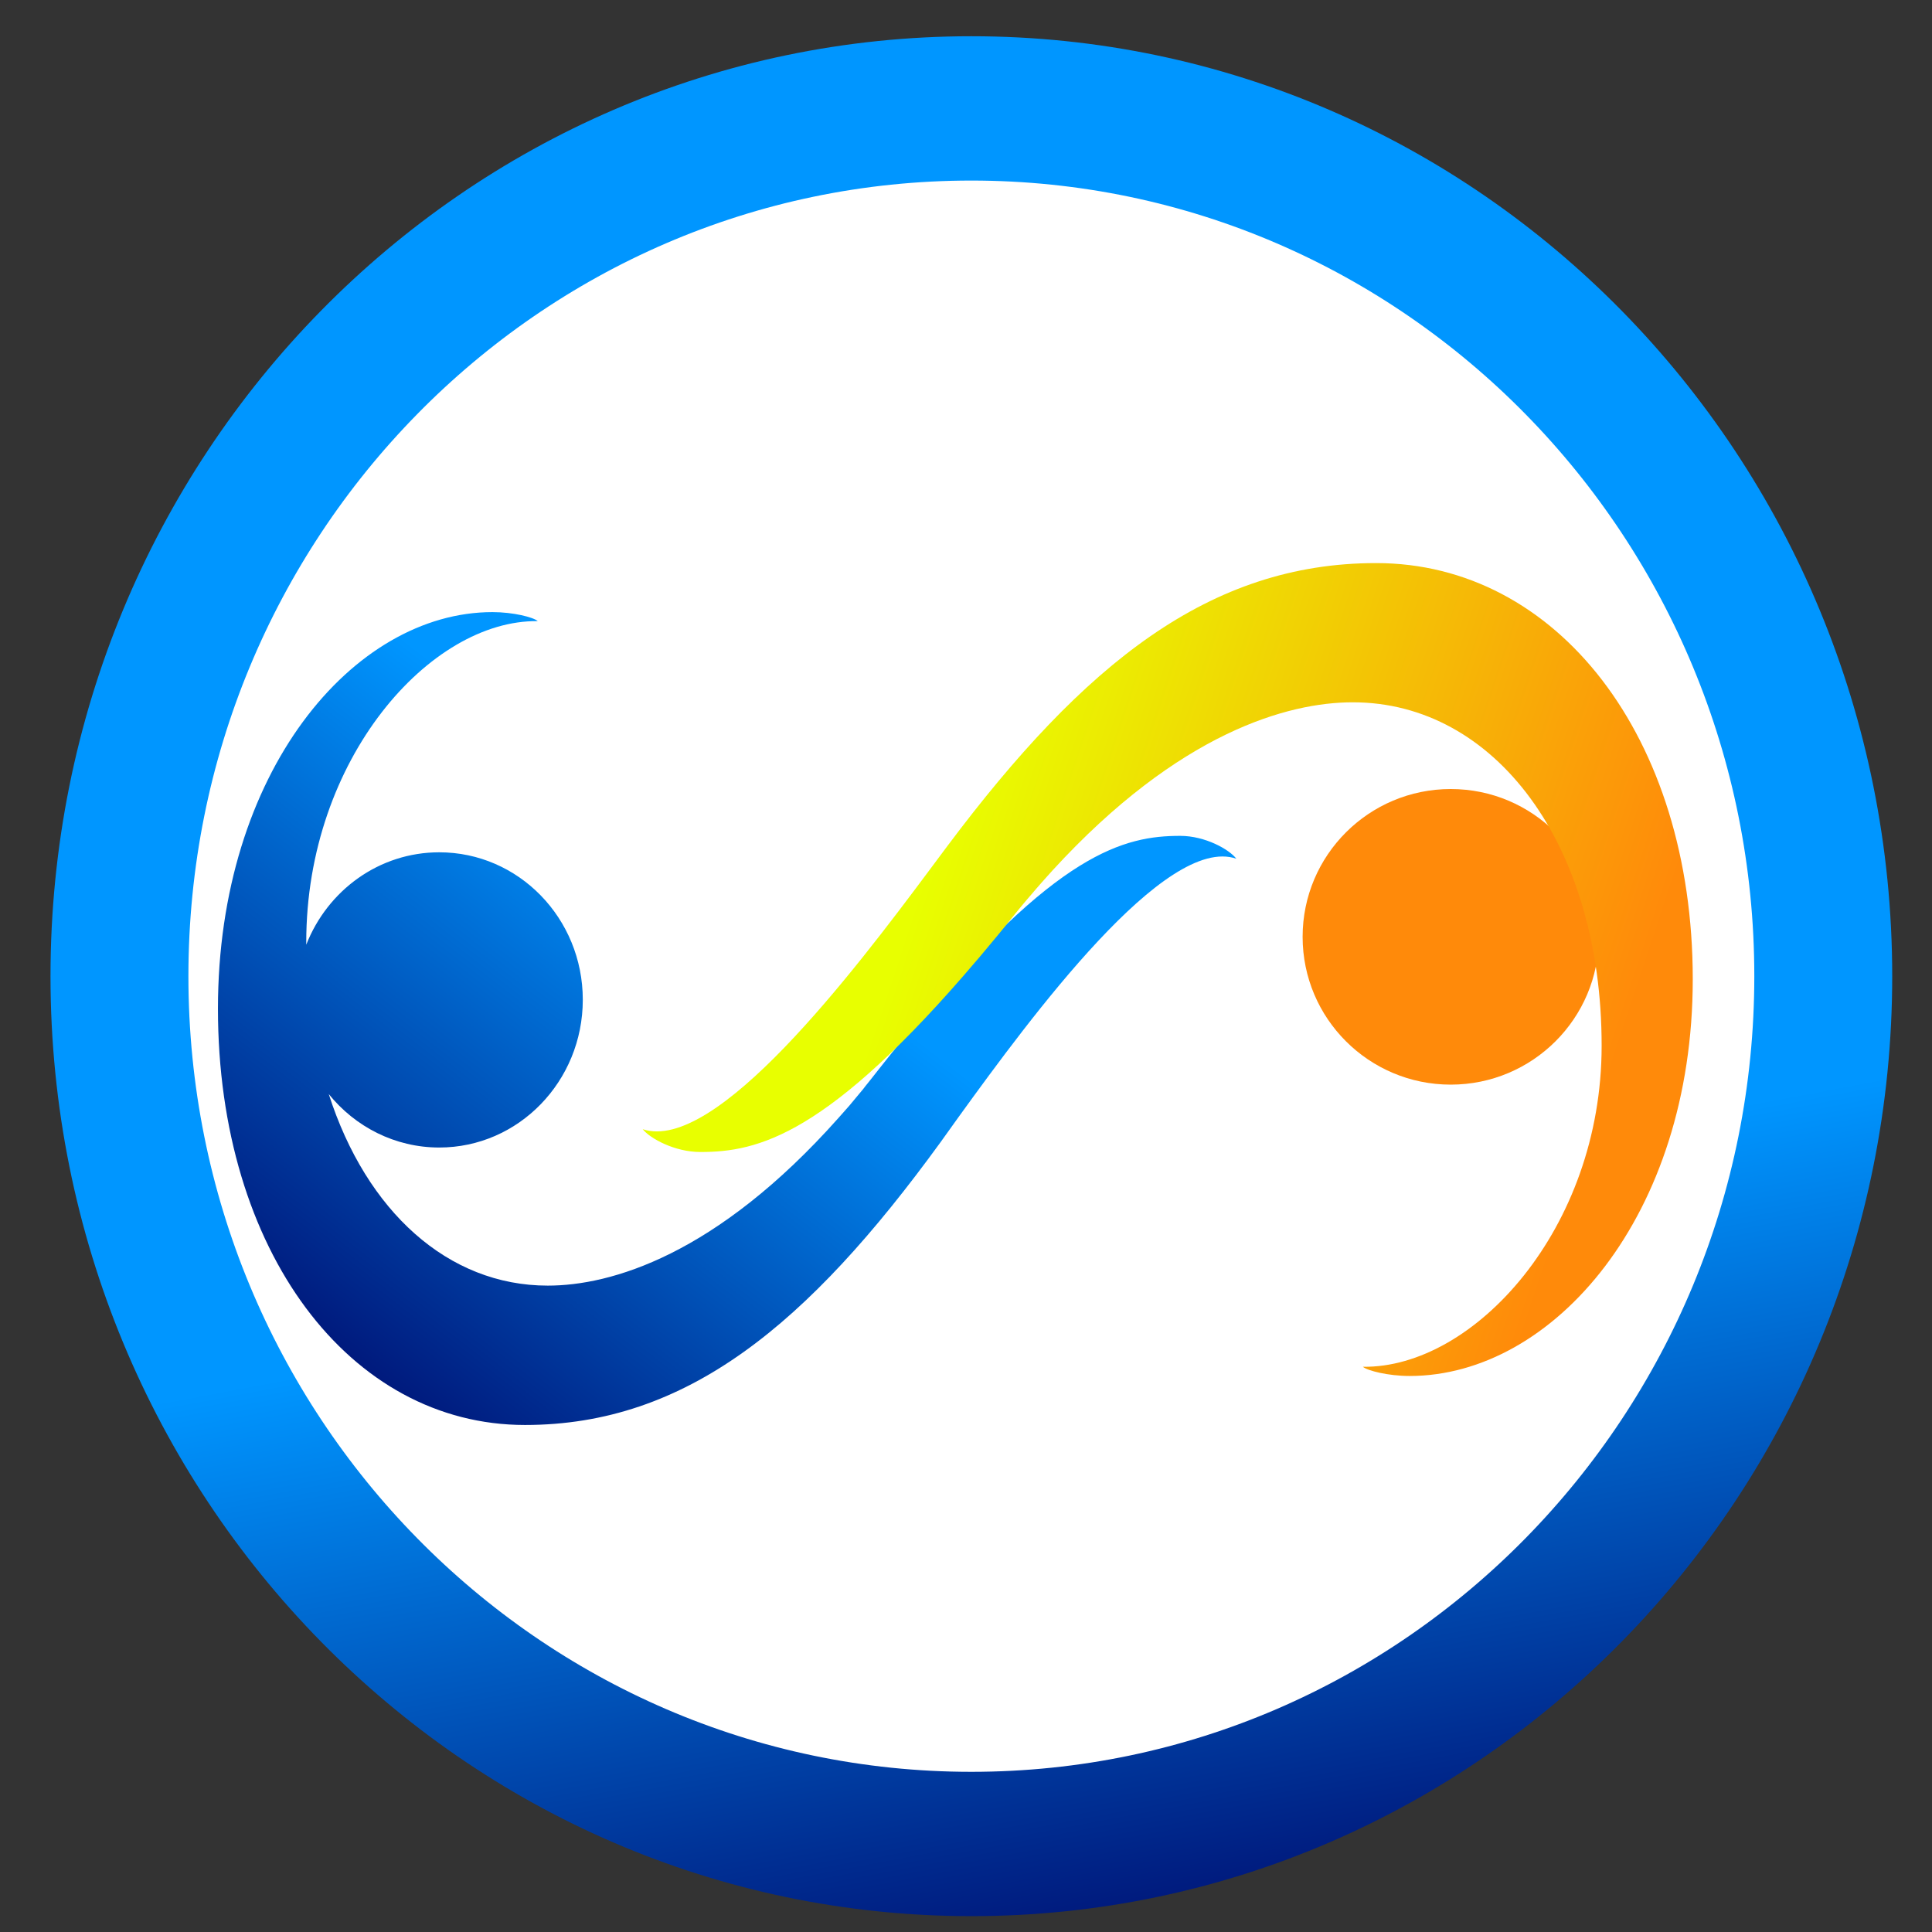 <?xml version="1.0" encoding="UTF-8" standalone="no"?>
<svg
   xmlns:dc="http://purl.org/dc/elements/1.1/"
   xmlns:cc="http://creativecommons.org/ns#"
   xmlns:rdf="http://www.w3.org/1999/02/22-rdf-syntax-ns#"
   xmlns:svg="http://www.w3.org/2000/svg"
   xmlns="http://www.w3.org/2000/svg"
   xmlns:xlink="http://www.w3.org/1999/xlink"
   xmlns:sodipodi="http://sodipodi.sourceforge.net/DTD/sodipodi-0.dtd"
   xmlns:inkscape="http://www.inkscape.org/namespaces/inkscape"
   width="48"
   version="1.0"
   height="48"
   id="svg2"
   inkscape:version="0.48.5 r10040"
   sodipodi:docname="debian-swirl.svg">
  <rect width="100%" height="100%" fill="#333333" stroke="none"/>
  <defs
     id="defs20">
    <linearGradient
       y2="168.956"
       x2="243.964"
       y1="143.19"
       x1="173.324"
       gradientTransform="matrix(0.341,0,0,0.352,34.02,40.2)"
       gradientUnits="userSpaceOnUse"
       id="linearGradient4232"
       xlink:href="#linearGradient3845"
       inkscape:collect="always" />
    <linearGradient
       y2="168.956"
       x2="243.964"
       y1="143.19"
       x1="173.324"
       gradientUnits="userSpaceOnUse"
       id="linearGradient4230"
       xlink:href="#linearGradient3845"
       inkscape:collect="always" />
    <linearGradient
       y2="168.956"
       x2="243.964"
       y1="143.19"
       x1="173.324"
       gradientUnits="userSpaceOnUse"
       id="linearGradient4228"
       xlink:href="#linearGradient3845"
       inkscape:collect="always" />
    <linearGradient
       y2="318.407"
       x2="190.868"
       y1="263.187"
       x1="234.086"
       gradientTransform="matrix(0.376,0,0,0.352,-2.54,-1.676)"
       gradientUnits="userSpaceOnUse"
       id="linearGradient4226"
       xlink:href="#linearGradient3893-5-7"
       inkscape:collect="always" />
    <linearGradient
       y2="213.579"
       x2="-34.196"
       y1="142.317"
       x1="-47.001"
       gradientUnits="userSpaceOnUse"
       id="linearGradient4224"
       xlink:href="#linearGradient3893-5-7"
       inkscape:collect="always" />
    <linearGradient
       gradientTransform="matrix(0.341,0,0,0.352,34.02,40.2)"
       y2="168.956"
       x2="243.964"
       y1="143.19"
       x1="173.324"
       gradientUnits="userSpaceOnUse"
       id="linearGradient4207"
       xlink:href="#linearGradient3845"
       inkscape:collect="always" />
    <linearGradient
       y2="168.956"
       x2="243.964"
       y1="143.19"
       x1="173.324"
       gradientUnits="userSpaceOnUse"
       id="linearGradient4204"
       xlink:href="#linearGradient3845"
       inkscape:collect="always" />
    <linearGradient
       y2="168.956"
       x2="243.964"
       y1="143.19"
       x1="173.324"
       gradientUnits="userSpaceOnUse"
       id="linearGradient4202"
       xlink:href="#linearGradient3845"
       inkscape:collect="always" />
    <linearGradient
       y2="168.956"
       x2="243.964"
       y1="143.19"
       x1="173.324"
       gradientUnits="userSpaceOnUse"
       id="linearGradient4200"
       xlink:href="#linearGradient3845"
       inkscape:collect="always" />
    <linearGradient
       y2="168.956"
       x2="243.964"
       y1="143.19"
       x1="173.324"
       gradientUnits="userSpaceOnUse"
       id="linearGradient4198"
       xlink:href="#linearGradient3845"
       inkscape:collect="always" />
    <linearGradient
       y2="318.407"
       x2="190.868"
       y1="263.187"
       x1="234.086"
       gradientTransform="matrix(0.376,0,0,0.352,-2.54,-1.676)"
       gradientUnits="userSpaceOnUse"
       id="linearGradient4194"
       xlink:href="#linearGradient3893-5-7"
       inkscape:collect="always" />
    <linearGradient
       y2="168.956"
       x2="243.964"
       y1="143.19"
       x1="173.324"
       gradientUnits="userSpaceOnUse"
       id="linearGradient4187"
       xlink:href="#linearGradient3845"
       inkscape:collect="always" />
    <linearGradient
       y2="168.956"
       x2="243.964"
       y1="143.19"
       x1="173.324"
       gradientUnits="userSpaceOnUse"
       id="linearGradient4185"
       xlink:href="#linearGradient3845"
       inkscape:collect="always" />
    <linearGradient
       y2="168.956"
       x2="243.964"
       y1="143.19"
       x1="173.324"
       gradientUnits="userSpaceOnUse"
       id="linearGradient4183"
       xlink:href="#linearGradient3845"
       inkscape:collect="always" />
    <linearGradient
       y2="168.956"
       x2="243.964"
       y1="143.19"
       x1="173.324"
       gradientUnits="userSpaceOnUse"
       id="linearGradient4181"
       xlink:href="#linearGradient3845"
       inkscape:collect="always" />
    <linearGradient
       y2="318.407"
       x2="190.868"
       y1="263.187"
       x1="234.086"
       gradientTransform="matrix(2.22,0,0,2.181,-781.238,-512.743)"
       gradientUnits="userSpaceOnUse"
       id="linearGradient4179"
       xlink:href="#linearGradient3893-5-7"
       inkscape:collect="always" />
    <linearGradient
       y2="213.579"
       x2="-34.196"
       y1="142.317"
       x1="-47.001"
       gradientUnits="userSpaceOnUse"
       id="linearGradient4177"
       xlink:href="#linearGradient3893-5-7"
       inkscape:collect="always" />
    <linearGradient
       y2="213.579"
       x2="-34.196"
       y1="142.317"
       x1="-47.001"
       gradientUnits="userSpaceOnUse"
       id="linearGradient4167"
       xlink:href="#linearGradient3893-5-7"
       inkscape:collect="always" />
    <linearGradient
       y2="318.407"
       x2="190.868"
       y1="263.187"
       x1="234.086"
       gradientTransform="matrix(2.22,0,0,2.181,-781.238,-512.743)"
       gradientUnits="userSpaceOnUse"
       id="linearGradient4163"
       xlink:href="#linearGradient3893-5-7"
       inkscape:collect="always" />
    <linearGradient
       y2="168.956"
       x2="243.964"
       y1="143.19"
       x1="173.324"
       gradientUnits="userSpaceOnUse"
       id="linearGradient4156"
       xlink:href="#linearGradient3845"
       inkscape:collect="always" />
    <linearGradient
       y2="168.956"
       x2="243.964"
       y1="143.19"
       x1="173.324"
       gradientUnits="userSpaceOnUse"
       id="linearGradient4154"
       xlink:href="#linearGradient3845"
       inkscape:collect="always" />
    <linearGradient
       y2="168.956"
       x2="243.964"
       y1="143.19"
       x1="173.324"
       gradientUnits="userSpaceOnUse"
       id="linearGradient4152"
       xlink:href="#linearGradient3845"
       inkscape:collect="always" />
    <linearGradient
       y2="168.956"
       x2="243.964"
       y1="143.19"
       x1="173.324"
       gradientUnits="userSpaceOnUse"
       id="linearGradient4150"
       xlink:href="#linearGradient3845"
       inkscape:collect="always" />
    <linearGradient
       y2="318.407"
       x2="190.868"
       y1="263.187"
       x1="234.086"
       gradientTransform="matrix(2.22,0,0,2.181,-258.046,-350.291)"
       gradientUnits="userSpaceOnUse"
       id="linearGradient4148"
       xlink:href="#linearGradient3893-5-7"
       inkscape:collect="always" />
    <linearGradient
       y2="213.579"
       x2="-34.196"
       y1="142.317"
       x1="-47.001"
       gradientUnits="userSpaceOnUse"
       id="linearGradient4146"
       xlink:href="#linearGradient3893-5-7"
       inkscape:collect="always" />
    <linearGradient
       id="linearGradient4259">
      <stop
         style="stop-color:#0668b3;stop-opacity:1;"
         offset="0"
         id="stop4261" />
      <stop
         style="stop-color:#0668b3;stop-opacity:0;"
         offset="1"
         id="stop4263" />
    </linearGradient>
    <linearGradient
       inkscape:collect="always"
       xlink:href="#linearGradient3845"
       id="linearGradient3851"
       x1="173.324"
       y1="143.19"
       x2="243.964"
       y2="168.956"
       gradientUnits="userSpaceOnUse" />
    <linearGradient
       id="linearGradient3845">
      <stop
         style="stop-color:#e8ff00;stop-opacity:1;"
         offset="0"
         id="stop3847" />
      <stop
         style="stop-color:#ff8a0a;stop-opacity:1;"
         offset="1"
         id="stop3849" />
    </linearGradient>
    <linearGradient
       inkscape:collect="always"
       xlink:href="#linearGradient3845"
       id="linearGradient4109"
       gradientUnits="userSpaceOnUse"
       x1="173.324"
       y1="143.19"
       x2="243.964"
       y2="168.956" />
    <linearGradient
       id="linearGradient3314">
      <stop
         style="stop-color:#e8ff00;stop-opacity:1;"
         offset="0"
         id="stop3316" />
      <stop
         style="stop-color:#ff8a0a;stop-opacity:1;"
         offset="1"
         id="stop3318" />
    </linearGradient>
    <linearGradient
       inkscape:collect="always"
       xlink:href="#linearGradient3845"
       id="linearGradient4107"
       gradientUnits="userSpaceOnUse"
       x1="173.324"
       y1="143.19"
       x2="243.964"
       y2="168.956" />
    <linearGradient
       id="linearGradient3321">
      <stop
         style="stop-color:#e8ff00;stop-opacity:1;"
         offset="0"
         id="stop3323" />
      <stop
         style="stop-color:#ff8a0a;stop-opacity:1;"
         offset="1"
         id="stop3325" />
    </linearGradient>
    <linearGradient
       inkscape:collect="always"
       xlink:href="#linearGradient3845"
       id="linearGradient4111"
       gradientUnits="userSpaceOnUse"
       x1="173.324"
       y1="143.19"
       x2="243.964"
       y2="168.956" />
    <linearGradient
       id="linearGradient3328">
      <stop
         style="stop-color:#e8ff00;stop-opacity:1;"
         offset="0"
         id="stop3330" />
      <stop
         style="stop-color:#ff8a0a;stop-opacity:1;"
         offset="1"
         id="stop3332" />
    </linearGradient>
    <linearGradient
       y2="213.579"
       x2="-34.196"
       y1="142.317"
       x1="-47.001"
       gradientUnits="userSpaceOnUse"
       id="linearGradient4076"
       xlink:href="#linearGradient3893-5-7"
       inkscape:collect="always" />
    <linearGradient
       id="linearGradient3893-5-7">
      <stop
         style="stop-color:#0096ff;stop-opacity:1;"
         offset="0"
         id="stop3895-1-9" />
      <stop
         style="stop-color:#000062;stop-opacity:1;"
         offset="1"
         id="stop3897-9-5" />
    </linearGradient>
    <linearGradient
       inkscape:collect="always"
       xlink:href="#linearGradient4197"
       id="linearGradient4203"
       x1="-152.426"
       y1="118.741"
       x2="52.426"
       y2="118.741"
       gradientUnits="userSpaceOnUse" />
    <linearGradient
       id="linearGradient4197">
      <stop
         style="stop-color:#23ff17;stop-opacity:0.644;"
         offset="0"
         id="stop4199" />
      <stop
         style="stop-color:#13fd2c;stop-opacity:1;"
         offset="1"
         id="stop4201" />
    </linearGradient>
    <linearGradient
       inkscape:collect="always"
       xlink:href="#linearGradient4197"
       id="linearGradient3899"
       x1="-91.797"
       y1="72.662"
       x2="-9.862"
       y2="198.577"
       gradientUnits="userSpaceOnUse" />
    <linearGradient
       id="linearGradient3343">
      <stop
         style="stop-color:#23ff17;stop-opacity:0.644;"
         offset="0"
         id="stop3345" />
      <stop
         style="stop-color:#13fd2c;stop-opacity:1;"
         offset="1"
         id="stop3347" />
    </linearGradient>
    <filter
       id="filter4309"
       inkscape:label="Ink bleed"
       inkscape:menu="Protrusions"
       inkscape:menu-tooltip="Inky splotches underneath the object"
       color-interpolation-filters="sRGB">
      <feGaussianBlur
         id="feGaussianBlur4311"
         result="result1"
         in="SourceGraphic"
         stdDeviation="1.3" />
      <feTurbulence
         id="feTurbulence4313"
         result="result0"
         numOctaves="4"
         baseFrequency="0.034" />
      <feDisplacementMap
         id="feDisplacementMap4315"
         in2="result0"
         result="result2"
         scale="19.6"
         yChannelSelector="G"
         xChannelSelector="R"
         in="result1" />
      <feColorMatrix
         id="feColorMatrix4317"
         values="2 0 0 0 0 0 2 0 0 0 0 0 2 0 0 0 0 0 0.7 0"
         result="result3" />
      <feGaussianBlur
         id="feGaussianBlur4319"
         result="result4"
         in="SourceGraphic"
         stdDeviation="1.1" />
      <feComposite
         id="feComposite4321"
         in2="result3"
         in="result4"
         result="fbSourceGraphic" />
      <feColorMatrix
         result="fbSourceGraphicAlpha"
         in="fbSourceGraphic"
         values="0 0 0 -1 0 0 0 0 -1 0 0 0 0 -1 0 0 0 0 1 0"
         id="feColorMatrix4505" />
      <feGaussianBlur
         id="feGaussianBlur4507"
         result="result1"
         in="fbSourceGraphic"
         stdDeviation="1.3" />
      <feTurbulence
         id="feTurbulence4509"
         result="result0"
         numOctaves="4"
         baseFrequency="0.034" />
      <feDisplacementMap
         id="feDisplacementMap4511"
         in2="result0"
         result="result2"
         scale="19.6"
         yChannelSelector="G"
         xChannelSelector="R"
         in="result1" />
      <feColorMatrix
         id="feColorMatrix4513"
         values="2 0 0 0 0 0 2 0 0 0 0 0 2 0 0 0 0 0 0.7 0"
         result="result3" />
      <feGaussianBlur
         id="feGaussianBlur4515"
         result="result4"
         in="fbSourceGraphic"
         stdDeviation="1.1" />
      <feComposite
         id="feComposite4517"
         in2="result3"
         in="result4" />
    </filter>
    <linearGradient
       inkscape:collect="always"
       xlink:href="#linearGradient3893-5-7"
       id="linearGradient4265"
       x1="234.086"
       y1="263.187"
       x2="190.868"
       y2="318.407"
       gradientUnits="userSpaceOnUse"
       gradientTransform="matrix(2.22,0,0,2.181,-258.046,-350.291)" />
    <linearGradient
       y2="213.579"
       x2="-34.196"
       y1="142.317"
       x1="-47.001"
       gradientUnits="userSpaceOnUse"
       id="linearGradient4076-0"
       xlink:href="#linearGradient3893-5-7-1"
       inkscape:collect="always" />
    <linearGradient
       id="linearGradient3893-5-7-1">
      <stop
         style="stop-color:#0096ff;stop-opacity:1;"
         offset="0"
         id="stop3895-1-9-2" />
      <stop
         style="stop-color:#000062;stop-opacity:1;"
         offset="1"
         id="stop3897-9-5-2" />
    </linearGradient>
    <linearGradient
       inkscape:collect="always"
       xlink:href="#linearGradient3893-5-7"
       id="linearGradient4262"
       gradientUnits="userSpaceOnUse"
       x1="-47.001"
       y1="142.317"
       x2="-34.196"
       y2="213.579" />
    <linearGradient
       inkscape:collect="always"
       xlink:href="#linearGradient3893-5-7"
       id="linearGradient4264"
       gradientUnits="userSpaceOnUse"
       gradientTransform="matrix(0.376,0,0,0.352,-2.54,-1.676)"
       x1="234.086"
       y1="263.187"
       x2="190.868"
       y2="318.407" />
    <linearGradient
       inkscape:collect="always"
       xlink:href="#linearGradient3845"
       id="linearGradient4266"
       gradientUnits="userSpaceOnUse"
       x1="173.324"
       y1="143.19"
       x2="243.964"
       y2="168.956" />
    <linearGradient
       inkscape:collect="always"
       xlink:href="#linearGradient3845"
       id="linearGradient4268"
       gradientUnits="userSpaceOnUse"
       x1="173.324"
       y1="143.19"
       x2="243.964"
       y2="168.956" />
    <linearGradient
       inkscape:collect="always"
       xlink:href="#linearGradient3845"
       id="linearGradient4270"
       gradientUnits="userSpaceOnUse"
       gradientTransform="matrix(0.341,0,0,0.352,34.02,40.2)"
       x1="173.324"
       y1="143.19"
       x2="243.964"
       y2="168.956" />
  </defs>
  <sodipodi:namedview
     pagecolor="#ffffff"
     bordercolor="#666666"
     borderopacity="1"
     objecttolerance="10"
     gridtolerance="10"
     guidetolerance="10"
     inkscape:pageopacity="0"
     inkscape:pageshadow="2"
     inkscape:window-width="1366"
     inkscape:window-height="701"
     id="namedview18"
     showgrid="false"
     inkscape:zoom="3.4766083"
     inkscape:cx="-32.846467"
     inkscape:cy="25.606428"
     inkscape:window-x="0"
     inkscape:window-y="0"
     inkscape:window-maximized="1"
     inkscape:current-layer="svg2" />
  <g
     id="g4217"
     transform="matrix(0.685,0,0,0.728,-40.787,-44.339)">
    <path
       transform="matrix(0.392,0,0,0.386,114.374,48.386)"
       d="m 28.822,118.741 c 0,42.374 -35.29,76.724 -78.822,76.724 -43.532,0 -78.822,-34.351 -78.822,-76.724 0,-42.374 35.29,-76.724 78.822,-76.724 43.532,0 78.822,34.351 78.822,76.724 z"
       sodipodi:ry="76.724136"
       sodipodi:rx="78.822357"
       sodipodi:cy="118.74149"
       sodipodi:cx="-50"
       id="path3000-0-7"
       style="fill:#ffffff;fill-opacity:1;stroke:url(#linearGradient4262);stroke-width:12.76;stroke-miterlimit:4;stroke-opacity:1;stroke-dasharray:none"
       sodipodi:type="arc" />
    <path
       inkscape:connector-curvature="0"
       id="path9-0-9-6-1"
       d="m 77.405,81.795 c -5.054,0 -9.957,5.465 -9.957,13.535 0,8.276 4.782,14.206 11.135,14.206 5.856,0 10.26,-3.417 15.07,-9.646 0.056,-0.072 0.117,-0.154 0.176,-0.231 0.153,-0.198 0.314,-0.413 0.485,-0.637 2.639,-3.435 7.502,-9.646 10.071,-8.811 -0.26,-0.319 -1.13,-0.78 -2.035,-0.78 -2.019,0 -4.475,0.549 -9.74,6.57 -0.04,0.046 -0.083,0.085 -0.124,0.132 -0.008,0.009 -0.012,0.024 -0.021,0.033 -0.169,0.195 -0.342,0.399 -0.516,0.604 -0.013,0.015 -0.029,0.029 -0.041,0.044 -0.178,0.21 -0.354,0.416 -0.537,0.637 -0.151,0.182 -0.305,0.366 -0.454,0.538 -0.022,0.026 -0.04,0.051 -0.062,0.077 -0.11,0.127 -0.221,0.252 -0.331,0.374 -0.057,0.063 -0.109,0.125 -0.165,0.187 -0.097,0.106 -0.193,0.205 -0.289,0.308 -0.036,0.038 -0.078,0.083 -0.114,0.121 -4.442,4.699 -8.268,5.724 -10.546,5.724 -3.623,0 -6.581,-2.54 -7.943,-6.537 0.955,1.113 2.396,1.824 4.008,1.824 2.875,0 5.206,-2.26 5.206,-5.043 0,-2.782 -2.33,-5.032 -5.206,-5.032 -2.187,0 -4.053,1.304 -4.824,3.153 -1.41e-4,-0.029 0,-0.058 0,-0.088 0,-6.251 4.498,-11.005 8.398,-10.954 -0.162,-0.135 -0.897,-0.308 -1.642,-0.308 z"
       style="fill:url(#linearGradient4264);fill-opacity:1" />
    <a
       transform="matrix(0.341,0,0,0.352,34.02,40.2)"
       id="a3060"
       style="fill:url(#linearGradient4268);fill-opacity:1">
      <path
         sodipodi:type="arc"
         style="fill:url(#linearGradient4266);fill-opacity:1"
         id="path4842-96"
         sodipodi:cx="399.77542"
         sodipodi:cy="216.87712"
         sodipodi:rx="17.199152"
         sodipodi:ry="14.682203"
         d="m 416.975,216.877 c 0,8.109 -7.7,14.682 -17.199,14.682 -9.499,0 -17.199,-6.573 -17.199,-14.682 0,-8.109 7.7,-14.682 17.199,-14.682 9.499,0 17.199,6.573 17.199,14.682 z"
         transform="matrix(0.916,0,0,0.976,-137.043,-62.022)" />
    </a>
    <path
       style="fill:url(#linearGradient4270);fill-opacity:1"
       inkscape:connector-curvature="0"
       d="m 82.852,99.44 c 0.268,0.319 1.161,0.78 2.093,0.78 2.082,0 4.616,-0.543 10.045,-6.564 l 0.001,0.001 c 0.042,-0.046 0.084,-0.095 0.126,-0.141 0.009,-0.009 0.017,-0.019 0.025,-0.028 0.174,-0.195 0.352,-0.395 0.532,-0.6 0.013,-0.015 0.026,-0.03 0.039,-0.044 0.184,-0.21 0.37,-0.424 0.558,-0.646 0.155,-0.182 0.31,-0.359 0.464,-0.531 0.023,-0.026 0.046,-0.05 0.069,-0.076 0.113,-0.127 0.226,-0.25 0.339,-0.372 0.058,-0.063 0.117,-0.127 0.175,-0.189 0.1,-0.106 0.199,-0.21 0.298,-0.313 0.037,-0.038 0.074,-0.078 0.111,-0.116 4.58,-4.699 8.53,-5.728 10.88,-5.728 5.169,0 9.027,4.86 9.027,11.721 0,6.251 -4.639,11.008 -8.66,10.956 0.167,0.135 0.926,0.314 1.695,0.314 5.212,0 10.27,-5.471 10.27,-13.541 0,-8.276 -4.931,-14.201 -11.482,-14.201 -6.039,0 -10.585,3.419 -15.546,9.648 -0.057,0.072 -0.117,0.147 -0.177,0.223 -0.157,0.198 -0.325,0.41 -0.502,0.634 -2.721,3.435 -7.732,9.648 -10.381,8.814 l 0,0 z"
       id="path3835-3-2-1" />
  </g>
</svg>
